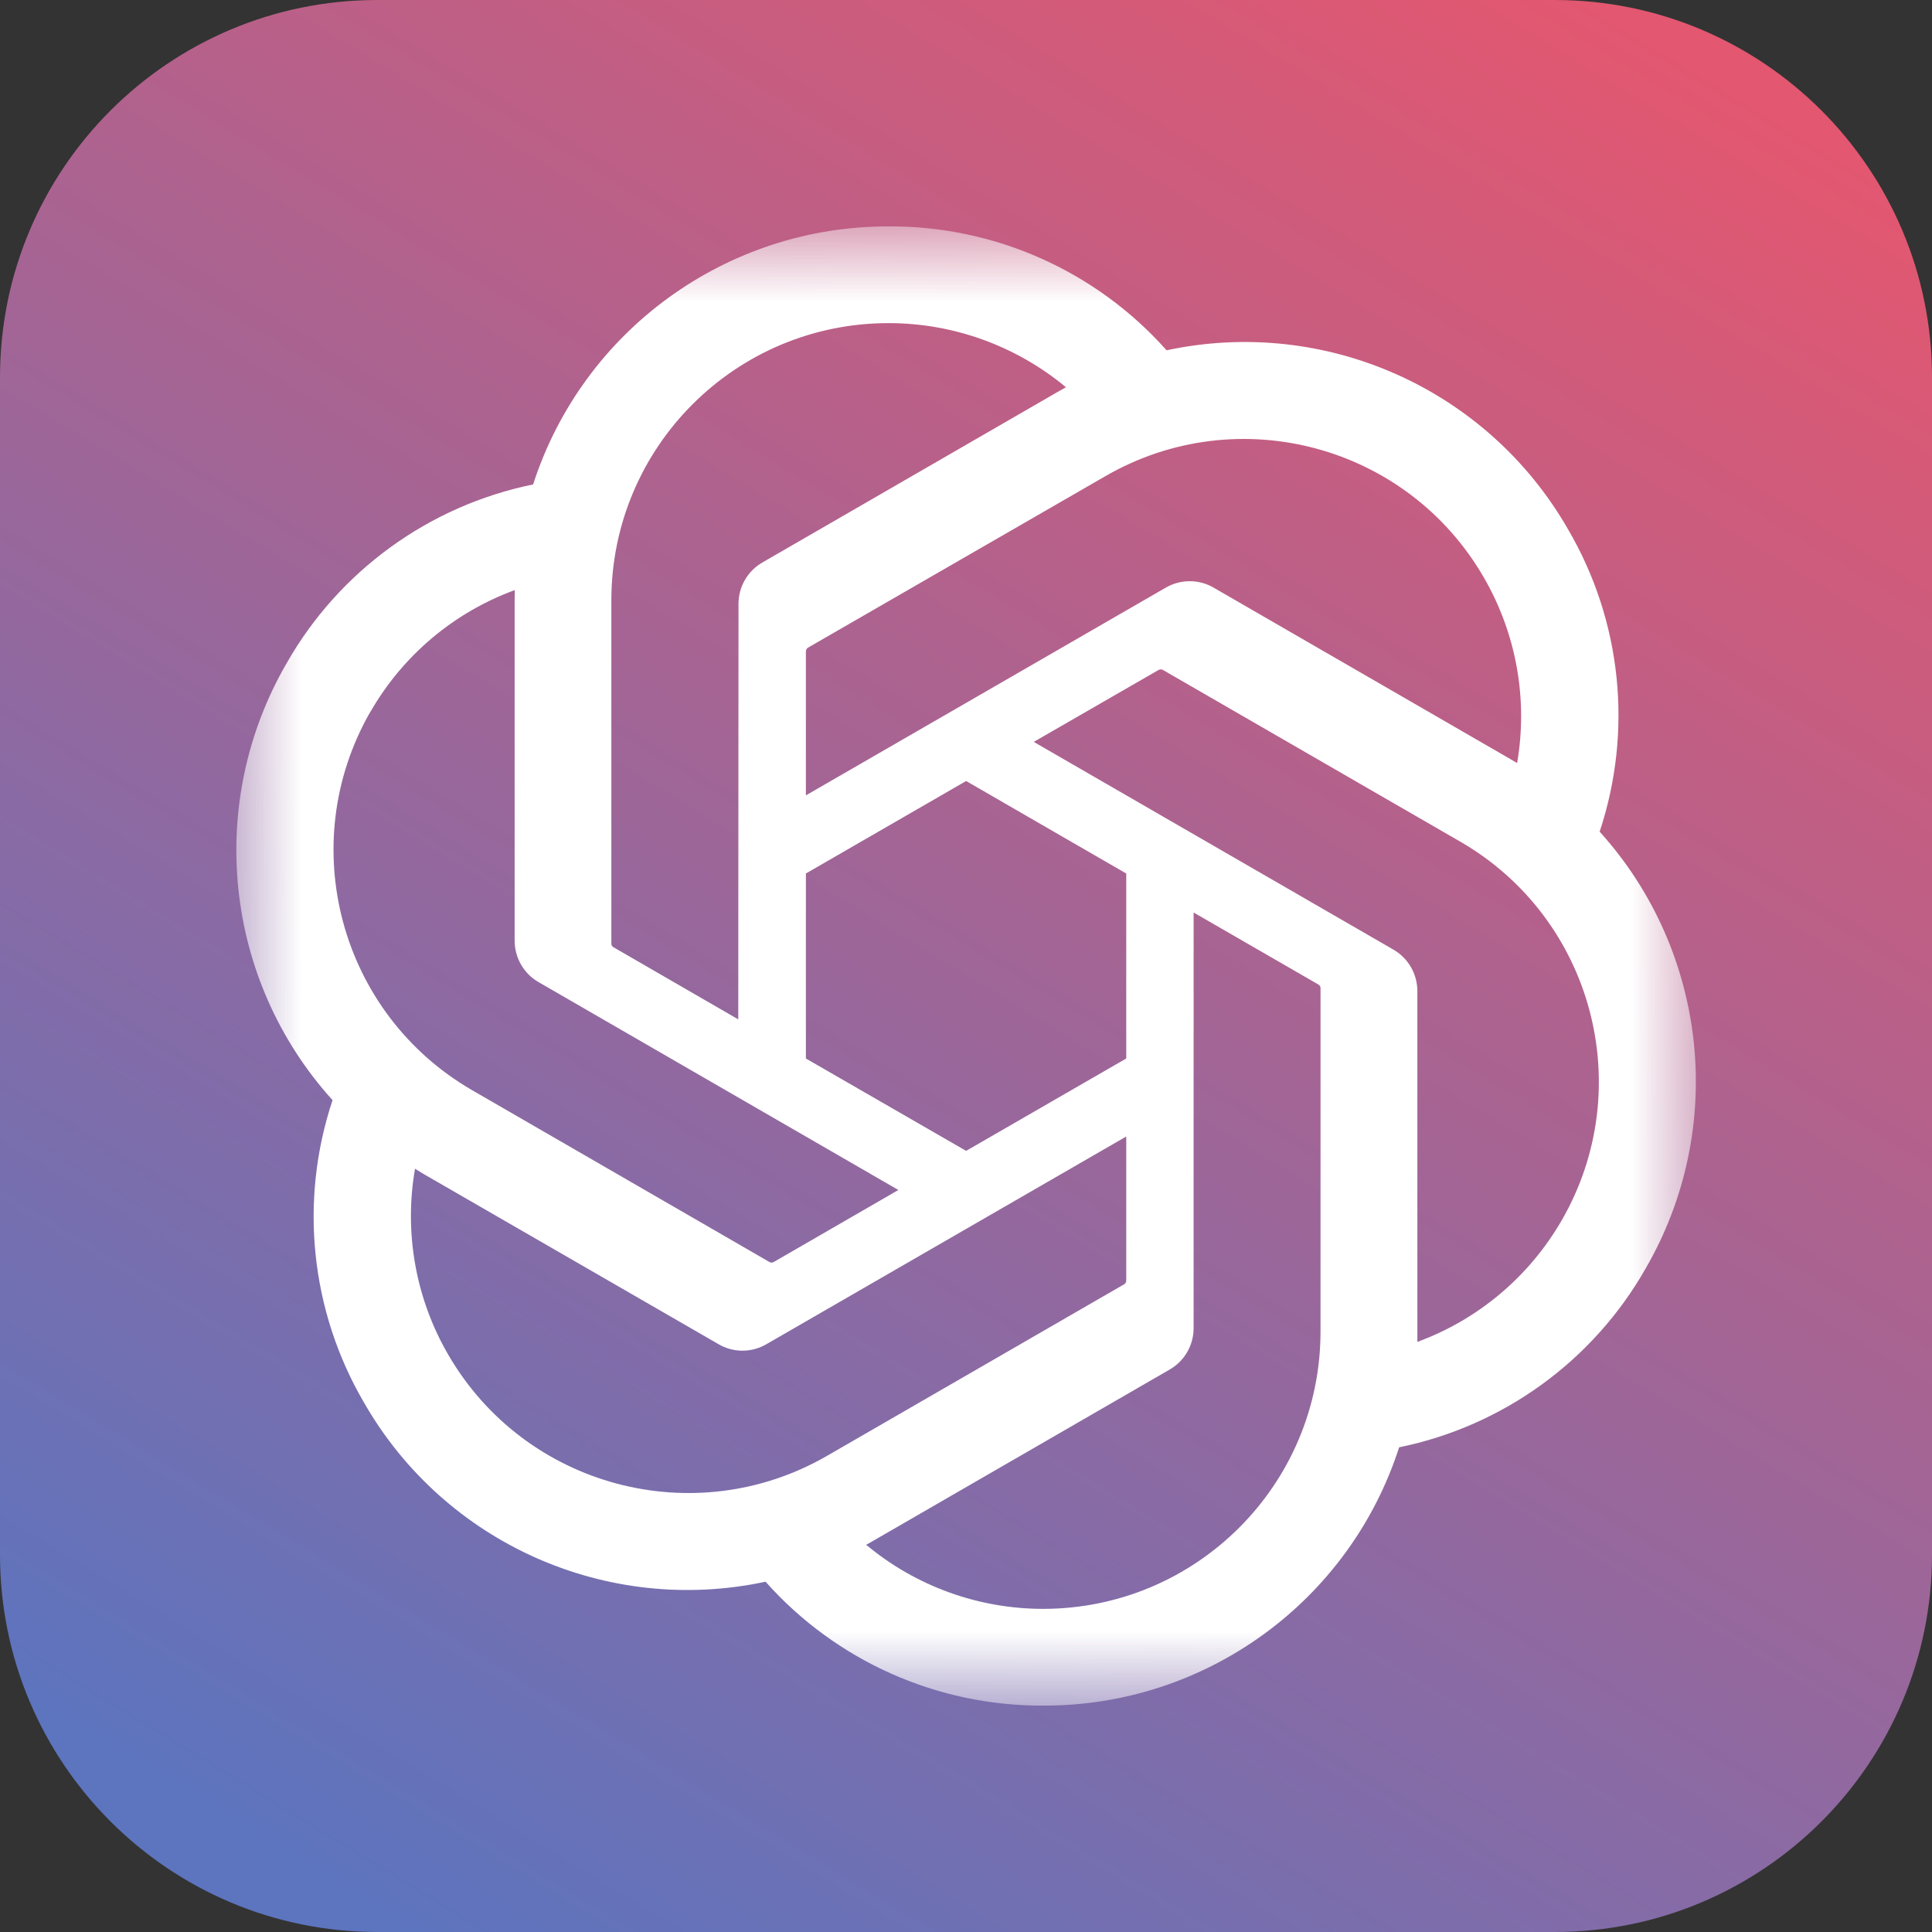 <svg width="16" height="16" viewBox="0 0 16 16" fill="none" xmlns="http://www.w3.org/2000/svg">
<rect x="0" y="0" width="16" height="16" fill="#333333" stroke="none"/>
<g clip-path="url(#clip0_177_720)">
<path d="M12.875 0H3.125C1.399 0 0 1.399 0 3.125V12.875C0 14.601 1.399 16 3.125 16H12.875C14.601 16 16 14.601 16 12.875V3.125C16 1.399 14.601 0 12.875 0Z" fill="url(#paint0_linear_177_720)"/>
<mask id="mask0_177_720" style="mask-type:luminance" maskUnits="userSpaceOnUse" x="1" y="1" width="14" height="14">
<path d="M14.125 1.875H1.875V14.125H14.125V1.875Z" fill="white"/>
</mask>
<g mask="url(#mask0_177_720)">
<path d="M13.247 6.889C13.525 6.054 13.43 5.141 12.985 4.382C12.317 3.218 10.973 2.62 9.661 2.901C9.077 2.244 8.238 1.87 7.359 1.875C6.018 1.872 4.827 2.736 4.415 4.012C3.553 4.188 2.809 4.728 2.374 5.492C1.701 6.653 1.854 8.116 2.754 9.111C2.476 9.945 2.571 10.859 3.016 11.618C3.684 12.782 5.028 13.38 6.34 13.099C6.924 13.756 7.763 14.13 8.642 14.125C9.984 14.128 11.175 13.264 11.587 11.986C12.449 11.81 13.193 11.27 13.628 10.506C14.301 9.345 14.147 7.883 13.248 6.888L13.247 6.889ZM8.643 13.324C8.106 13.325 7.585 13.137 7.173 12.793C7.192 12.783 7.225 12.765 7.246 12.752L9.685 11.343C9.81 11.272 9.886 11.139 9.885 10.996V7.557L10.916 8.152C10.928 8.158 10.935 8.168 10.936 8.181V11.028C10.935 12.295 9.909 13.321 8.643 13.324ZM3.711 11.217C3.442 10.753 3.345 10.208 3.437 9.679C3.455 9.69 3.487 9.71 3.509 9.723L5.949 11.131C6.072 11.204 6.225 11.204 6.349 11.131L9.327 9.412V10.602C9.328 10.615 9.322 10.626 9.313 10.634L6.847 12.058C5.749 12.69 4.346 12.314 3.711 11.217H3.711ZM3.069 5.893C3.337 5.427 3.76 5.071 4.263 4.887C4.263 4.908 4.262 4.945 4.262 4.971V7.789C4.262 7.932 4.338 8.065 4.463 8.135L7.44 9.855L6.41 10.45C6.399 10.457 6.386 10.458 6.375 10.453L3.909 9.028C2.813 8.393 2.437 6.991 3.068 5.893L3.069 5.893ZM11.539 7.864L8.561 6.144L9.592 5.55C9.602 5.543 9.615 5.542 9.627 5.546L12.093 6.97C13.191 7.604 13.567 9.009 12.933 10.107C12.664 10.572 12.242 10.928 11.738 11.113V8.211C11.739 8.068 11.663 7.935 11.539 7.864H11.539ZM12.565 6.32C12.547 6.309 12.515 6.29 12.492 6.277L10.053 4.868C9.93 4.795 9.776 4.795 9.652 4.868L6.674 6.587V5.397C6.674 5.385 6.679 5.373 6.689 5.365L9.155 3.943C10.253 3.309 11.657 3.686 12.29 4.785C12.558 5.249 12.655 5.792 12.564 6.32H12.565ZM6.114 8.442L5.083 7.846C5.072 7.841 5.064 7.83 5.063 7.818V4.97C5.064 3.702 6.092 2.675 7.36 2.676C7.896 2.676 8.415 2.864 8.828 3.207C8.809 3.217 8.777 3.235 8.755 3.248L6.316 4.657C6.191 4.728 6.115 4.86 6.116 5.004L6.114 8.441V8.442ZM6.674 7.234L8.001 6.468L9.327 7.234V8.766L8.001 9.531L6.674 8.766V7.234Z" fill="white"/>
</g>
</g>
<defs>
<linearGradient id="paint0_linear_177_720" x1="13.156" y1="1.43715e-06" x2="3.406" y2="16" gradientUnits="userSpaceOnUse">
<stop stop-color="#E35770"/>
<stop offset="1" stop-color="#5D74BE"/>
</linearGradient>
<clipPath id="clip0_177_720">
<rect width="16" height="16" fill="white"/>
</clipPath>
</defs>
</svg>
